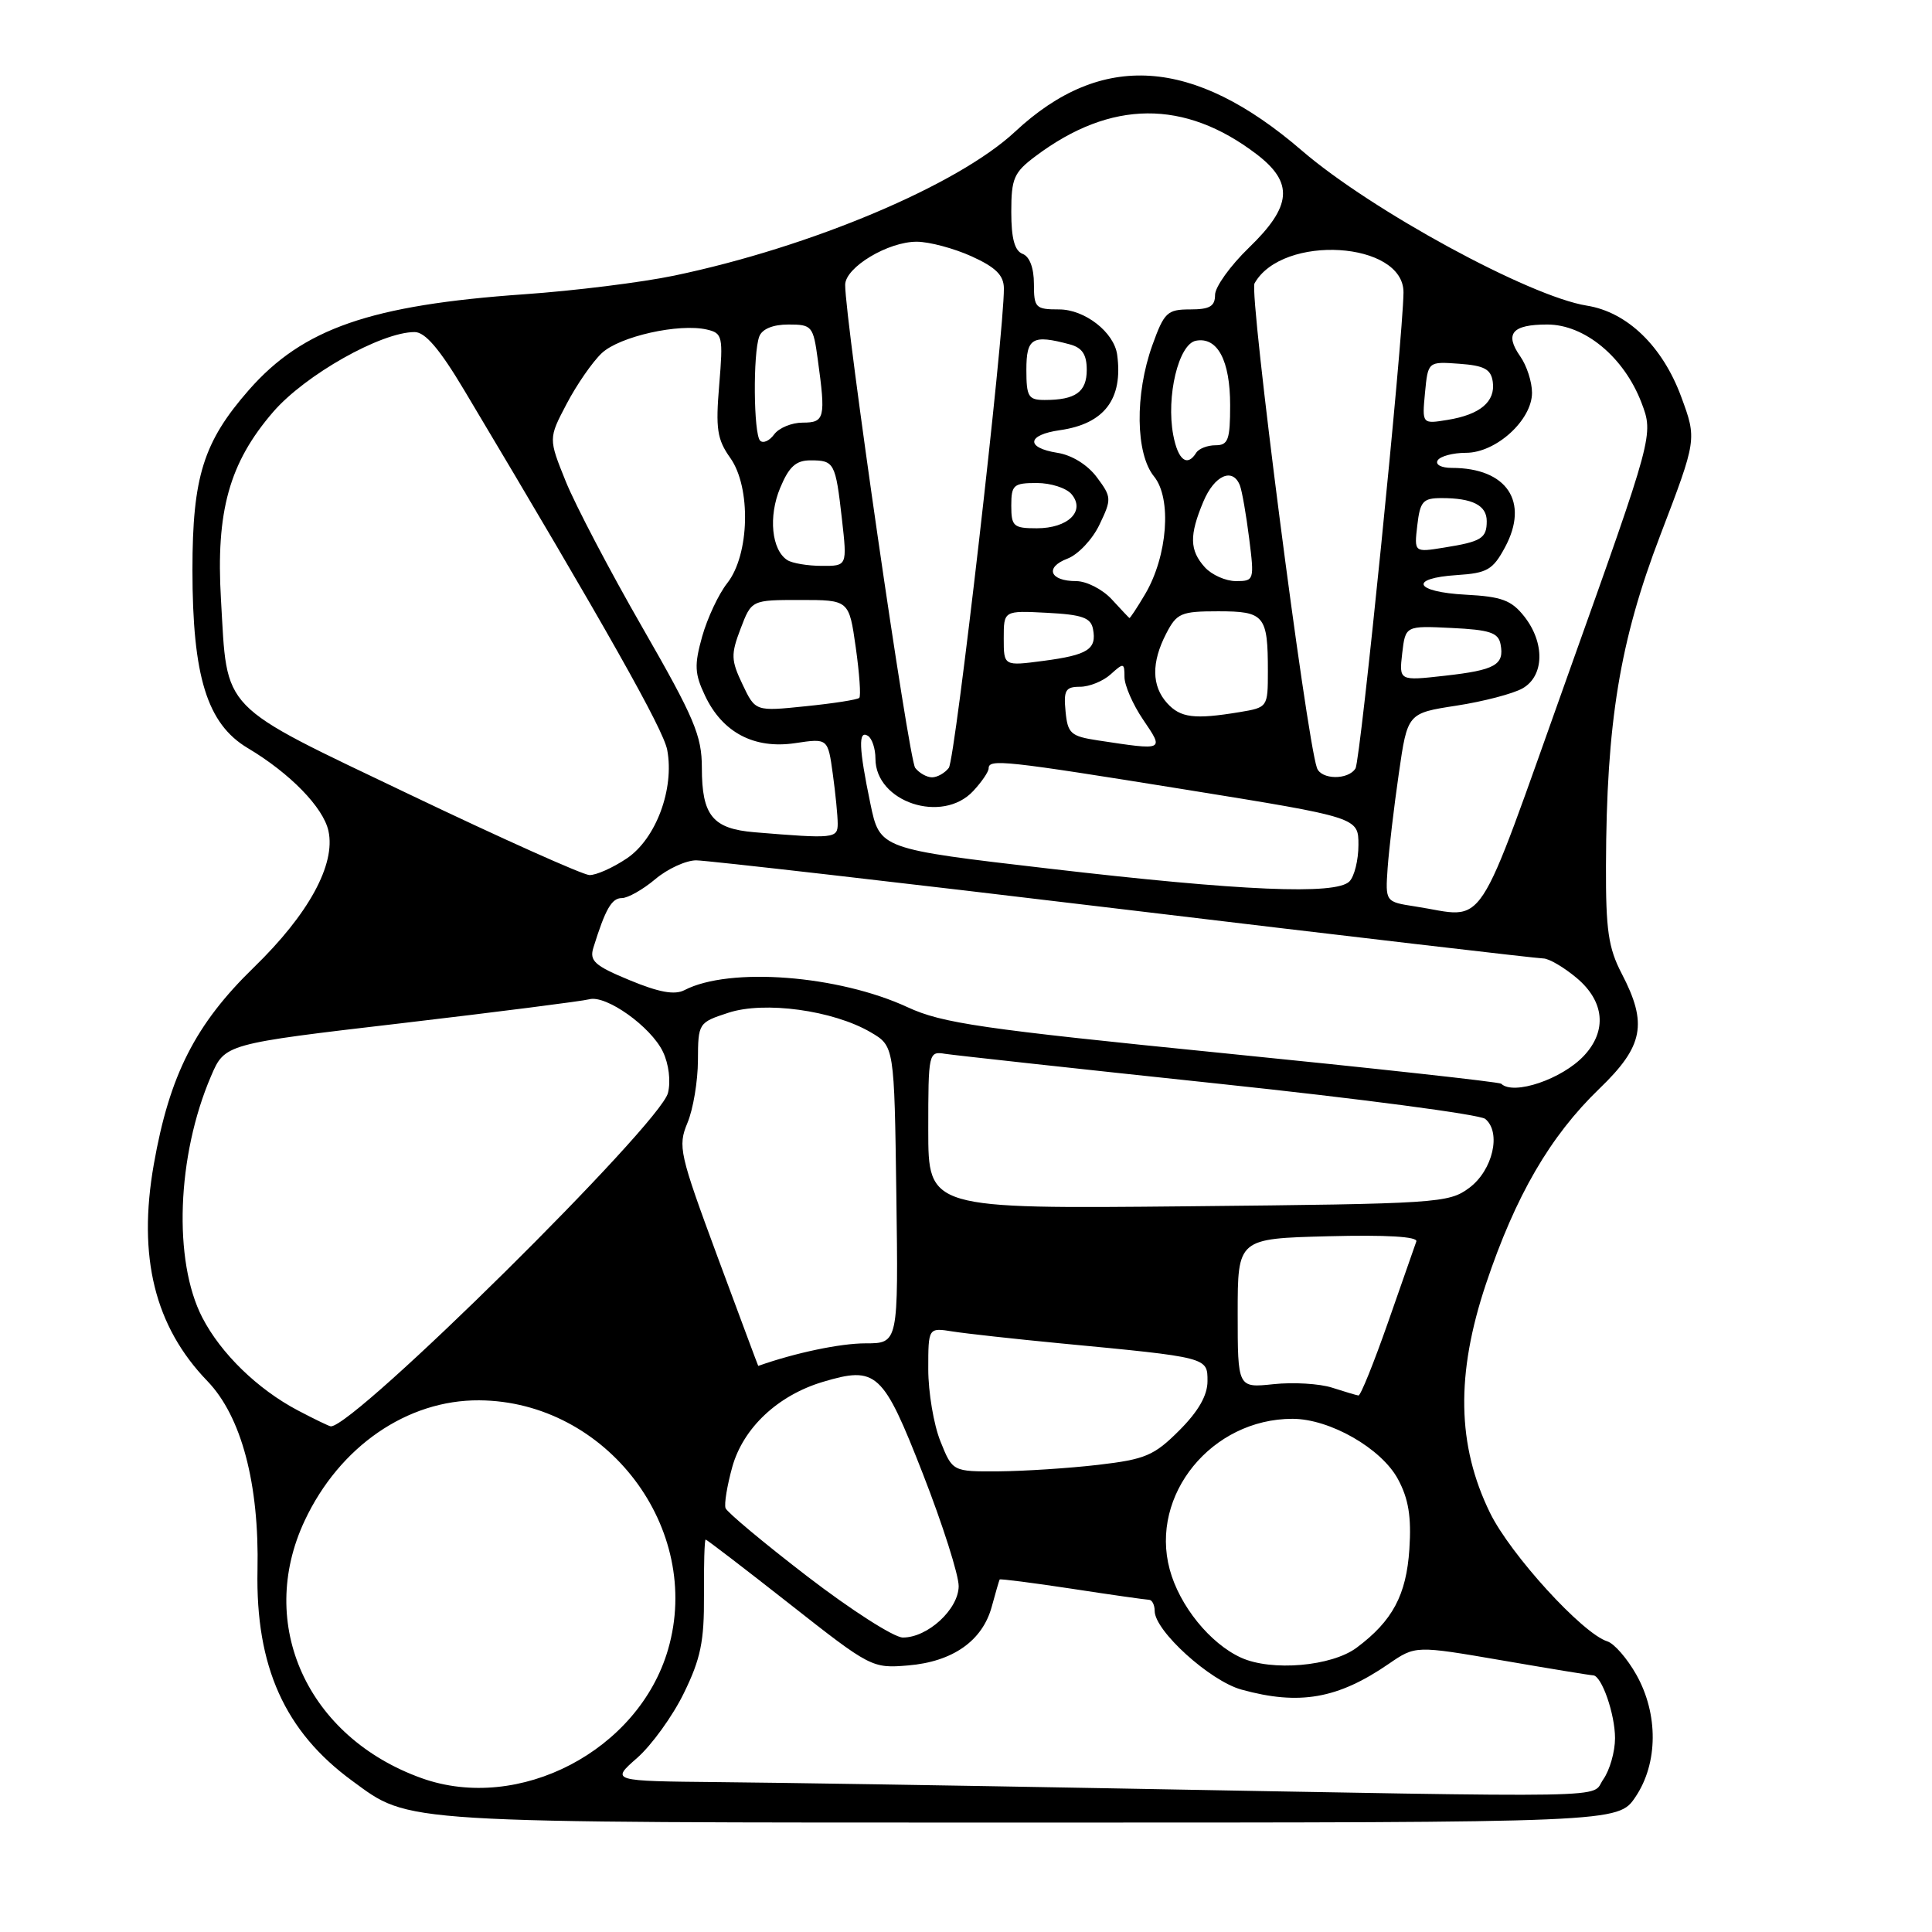 <?xml version="1.0" encoding="UTF-8" standalone="no"?>
<!DOCTYPE svg PUBLIC "-//W3C//DTD SVG 1.1//EN" "http://www.w3.org/Graphics/SVG/1.1/DTD/svg11.dtd" >
<svg xmlns="http://www.w3.org/2000/svg" xmlns:xlink="http://www.w3.org/1999/xlink" version="1.1" viewBox="0 0 256 256">
 <g >
 <path fill="currentColor"
d=" M 216.71 238.10 C 219.71 233.65 219.76 227.12 216.82 221.90 C 215.62 219.77 213.90 217.78 212.98 217.49 C 209.68 216.45 200.14 205.99 197.43 200.45 C 193.06 191.51 192.89 182.10 196.90 170.12 C 200.82 158.42 205.40 150.55 211.92 144.26 C 217.78 138.62 218.35 135.65 214.88 129.00 C 213.12 125.62 212.77 123.22 212.80 114.72 C 212.86 95.69 214.62 84.97 220.00 70.91 C 224.85 58.22 224.85 58.22 222.77 52.58 C 220.30 45.88 215.62 41.35 210.27 40.50 C 202.67 39.29 181.70 27.88 172.50 19.95 C 158.13 7.57 145.96 6.76 134.50 17.45 C 126.91 24.53 107.48 32.73 89.34 36.52 C 85.03 37.42 76.10 38.53 69.50 38.99 C 49.09 40.42 40.14 43.52 32.99 51.66 C 26.96 58.54 25.50 63.17 25.50 75.50 C 25.50 89.64 27.44 95.91 32.82 99.12 C 38.43 102.46 42.84 106.99 43.52 110.10 C 44.50 114.54 40.89 121.14 33.65 128.17 C 25.89 135.71 22.46 142.45 20.38 154.28 C 18.22 166.55 20.50 175.77 27.48 183.00 C 31.99 187.68 34.36 196.61 34.12 208.05 C 33.86 220.82 37.73 229.43 46.67 235.97 C 54.42 241.64 52.12 241.50 136.54 241.50 C 214.42 241.50 214.42 241.50 216.71 238.10 Z  M 146.50 236.95 C 126.15 236.58 103.07 236.21 95.22 236.14 C 80.93 236.00 80.93 236.00 84.43 232.93 C 86.35 231.24 89.14 227.38 90.62 224.34 C 92.84 219.80 93.32 217.49 93.28 211.41 C 93.25 207.33 93.35 204.00 93.50 204.00 C 93.65 204.00 98.66 207.84 104.64 212.54 C 115.34 220.96 115.57 221.08 120.32 220.68 C 126.24 220.19 130.18 217.42 131.41 212.90 C 131.92 211.03 132.39 209.41 132.46 209.29 C 132.53 209.18 136.84 209.73 142.04 210.52 C 147.24 211.32 151.84 211.97 152.25 211.98 C 152.66 211.99 153.00 212.66 153.00 213.46 C 153.00 216.09 160.32 222.73 164.50 223.88 C 172.17 226.00 177.27 225.11 184.03 220.46 C 187.56 218.04 187.56 218.04 199.03 220.01 C 205.34 221.10 210.77 221.99 211.09 221.99 C 212.22 222.01 214.00 227.11 214.00 230.32 C 214.00 232.10 213.30 234.56 212.44 235.78 C 210.67 238.31 216.23 238.21 146.50 236.95 Z  M 55.88 235.62 C 40.73 230.20 33.92 215.24 40.37 201.50 C 44.98 191.67 53.96 185.48 63.50 185.55 C 80.40 185.67 93.19 202.53 88.52 218.57 C 84.63 231.96 68.79 240.23 55.88 235.62 Z  M 164.45 219.65 C 160.34 217.78 156.28 212.77 154.99 207.95 C 152.33 198.09 160.56 188.00 171.26 188.00 C 176.20 188.00 183.04 191.91 185.24 196.00 C 186.64 198.60 187.03 200.98 186.75 205.26 C 186.35 211.35 184.52 214.78 179.76 218.33 C 176.45 220.80 168.50 221.49 164.45 219.65 Z  M 107.00 208.90 C 101.22 204.46 96.34 200.38 96.14 199.84 C 95.94 199.29 96.35 196.84 97.03 194.38 C 98.48 189.20 103.06 184.90 109.02 183.11 C 116.15 180.98 117.00 181.76 122.29 195.30 C 124.91 202.01 127.04 208.70 127.03 210.18 C 127.00 213.25 122.90 217.01 119.62 216.98 C 118.45 216.97 112.78 213.34 107.00 208.90 Z  M 124.61 190.98 C 123.72 188.77 123.00 184.47 123.00 181.43 C 123.00 175.91 123.00 175.91 126.25 176.43 C 128.04 176.71 134.45 177.42 140.50 178.00 C 160.12 179.87 160.00 179.84 160.00 183.01 C 160.00 184.90 158.79 187.01 156.26 189.54 C 152.92 192.88 151.77 193.37 145.51 194.10 C 141.65 194.55 135.74 194.93 132.36 194.96 C 126.22 195.00 126.22 195.00 124.61 190.98 Z  M 39.49 186.90 C 34.13 184.08 29.26 179.34 26.80 174.57 C 22.93 167.06 23.43 153.15 27.96 142.60 C 29.79 138.32 29.79 138.32 53.15 135.59 C 65.99 134.08 77.21 132.65 78.08 132.41 C 80.30 131.80 86.24 136.03 87.84 139.36 C 88.62 140.98 88.90 143.27 88.51 144.82 C 87.47 148.99 47.02 189.00 43.84 189.00 C 43.64 189.00 41.68 188.05 39.49 186.90 Z  M 176.50 183.87 C 174.85 183.34 171.36 183.13 168.75 183.41 C 164.00 183.91 164.00 183.91 164.00 174.01 C 164.00 164.12 164.00 164.12 176.01 163.81 C 183.72 163.61 187.90 163.86 187.67 164.50 C 187.48 165.05 185.78 169.89 183.91 175.25 C 182.03 180.61 180.28 184.96 180.00 184.91 C 179.72 184.87 178.15 184.40 176.50 183.87 Z  M 95.08 166.54 C 90.02 152.86 89.80 151.90 91.09 148.79 C 91.85 146.98 92.47 143.25 92.48 140.50 C 92.50 135.57 92.55 135.49 96.50 134.20 C 101.28 132.62 110.38 133.87 115.35 136.77 C 118.50 138.61 118.50 138.61 118.77 158.31 C 119.04 178.00 119.04 178.00 114.68 178.00 C 111.34 178.00 105.35 179.26 100.47 180.99 C 100.45 181.00 98.03 174.49 95.08 166.54 Z  M 123.00 149.73 C 123.00 139.45 123.04 139.28 125.25 139.64 C 126.49 139.83 142.80 141.62 161.50 143.60 C 180.20 145.58 196.09 147.68 196.80 148.26 C 198.97 150.04 197.80 155.08 194.68 157.40 C 191.96 159.42 190.56 159.51 157.43 159.84 C 123.00 160.18 123.00 160.18 123.00 149.73 Z  M 198.92 143.60 C 198.69 143.37 182.07 141.55 162.00 139.54 C 130.11 136.35 124.84 135.58 120.28 133.47 C 111.09 129.21 96.65 128.10 90.69 131.20 C 89.39 131.87 87.31 131.49 83.43 129.88 C 78.78 127.96 78.08 127.32 78.63 125.56 C 80.22 120.45 81.05 119.00 82.40 119.00 C 83.19 119.00 85.18 117.88 86.82 116.50 C 88.45 115.12 90.90 114.00 92.25 114.00 C 93.60 114.00 119.11 116.92 148.92 120.50 C 178.74 124.08 203.75 127.00 204.49 127.00 C 205.24 127.00 207.23 128.17 208.92 129.59 C 212.60 132.68 212.97 136.58 209.90 139.87 C 207.00 142.99 200.54 145.18 198.92 143.60 Z  M 187.53 120.11 C 183.56 119.50 183.56 119.50 183.87 115.00 C 184.05 112.53 184.71 106.90 185.35 102.50 C 186.50 94.50 186.50 94.50 193.00 93.50 C 196.57 92.95 200.51 91.92 201.75 91.21 C 204.63 89.57 204.73 85.19 201.97 81.68 C 200.27 79.53 198.98 79.05 194.22 78.80 C 187.41 78.44 186.59 76.62 193.05 76.20 C 197.06 75.94 197.81 75.51 199.42 72.52 C 202.67 66.48 199.67 62.00 192.38 62.00 C 190.97 62.00 190.15 61.56 190.50 61.00 C 190.84 60.45 192.53 60.00 194.25 60.00 C 198.24 60.00 203.00 55.66 203.00 52.04 C 203.00 50.61 202.30 48.44 201.44 47.22 C 199.33 44.21 200.36 43.00 205.02 43.00 C 209.98 43.00 215.19 47.32 217.50 53.35 C 219.12 57.61 219.12 57.61 207.81 89.29 C 195.19 124.63 197.19 121.59 187.53 120.11 Z  M 139.04 115.10 C 116.58 112.49 116.58 112.49 115.33 106.49 C 113.79 99.09 113.71 96.70 115.00 97.50 C 115.55 97.84 116.00 99.20 116.00 100.52 C 116.00 106.28 124.86 109.22 128.96 104.81 C 130.08 103.61 131.00 102.26 131.00 101.81 C 131.00 100.53 133.09 100.76 157.25 104.65 C 180.00 108.32 180.00 108.32 180.00 111.96 C 180.00 113.96 179.46 116.14 178.80 116.80 C 177.00 118.60 164.52 118.07 139.04 115.10 Z  M 54.29 105.28 C 28.82 93.10 30.16 94.48 29.28 79.44 C 28.59 67.74 30.38 61.33 36.19 54.59 C 40.43 49.68 50.49 44.00 54.94 44.00 C 56.34 44.00 58.26 46.25 61.54 51.75 C 80.41 83.35 87.89 96.62 88.41 99.37 C 89.38 104.53 86.92 111.14 83.06 113.74 C 81.22 114.98 78.98 115.98 78.10 115.95 C 77.22 115.92 66.50 111.12 54.29 105.28 Z  M 100.00 110.28 C 94.43 109.82 93.00 108.07 93.00 101.74 C 93.00 97.48 92.01 95.14 85.14 83.18 C 80.81 75.66 76.24 66.93 74.97 63.80 C 72.67 58.10 72.67 58.10 75.09 53.50 C 76.41 50.98 78.50 47.96 79.73 46.80 C 82.08 44.58 89.97 42.81 93.68 43.67 C 95.74 44.15 95.83 44.59 95.30 51.00 C 94.81 56.81 95.02 58.22 96.76 60.67 C 99.54 64.57 99.33 73.49 96.37 77.26 C 95.22 78.71 93.73 81.90 93.04 84.34 C 91.98 88.13 92.04 89.28 93.42 92.18 C 95.73 97.07 99.94 99.28 105.36 98.47 C 109.70 97.82 109.70 97.82 110.35 102.55 C 110.71 105.15 111.00 108.12 111.00 109.14 C 111.00 111.10 110.52 111.15 100.00 110.28 Z  M 121.27 101.75 C 120.41 100.66 111.97 42.38 111.99 37.74 C 112.00 35.42 117.70 32.00 121.50 32.03 C 123.15 32.04 126.41 32.91 128.75 33.97 C 131.94 35.42 133.00 36.47 133.02 38.20 C 133.07 44.11 126.58 100.65 125.72 101.75 C 125.19 102.44 124.19 103.00 123.50 103.00 C 122.81 103.00 121.81 102.44 121.27 101.75 Z  M 174.50 101.75 C 173.06 97.57 165.49 38.87 166.23 37.55 C 169.91 30.97 186.05 31.97 185.97 38.78 C 185.89 45.07 180.28 100.74 179.61 101.82 C 178.65 103.38 175.05 103.33 174.50 101.75 Z  M 145.50 98.11 C 141.87 97.56 141.47 97.20 141.19 94.25 C 140.92 91.46 141.19 91.00 143.11 91.00 C 144.34 91.00 146.17 90.26 147.17 89.35 C 148.89 87.79 149.00 87.82 149.00 89.71 C 149.00 90.81 150.11 93.36 151.47 95.36 C 154.27 99.49 154.34 99.45 145.50 98.11 Z  M 154.65 93.17 C 152.59 90.89 152.55 87.78 154.53 83.95 C 155.93 81.24 156.49 81.00 161.42 81.00 C 167.55 81.00 168.00 81.54 168.00 88.95 C 168.00 93.71 167.97 93.74 164.25 94.36 C 158.26 95.35 156.42 95.12 154.65 93.17 Z  M 98.39 90.69 C 96.86 87.48 96.83 86.72 98.13 83.31 C 99.58 79.50 99.58 79.50 106.04 79.50 C 112.50 79.50 112.50 79.50 113.39 85.77 C 113.88 89.22 114.09 92.24 113.86 92.47 C 113.63 92.71 110.43 93.21 106.76 93.58 C 100.09 94.27 100.09 94.27 98.39 90.69 Z  M 185.80 86.56 C 186.23 82.91 186.23 82.91 192.35 83.21 C 197.39 83.45 198.54 83.83 198.83 85.36 C 199.36 88.10 198.14 88.79 191.44 89.54 C 185.38 90.22 185.38 90.22 185.80 86.56 Z  M 133.00 84.58 C 133.00 80.90 133.00 80.90 138.74 81.20 C 143.40 81.44 144.55 81.85 144.83 83.36 C 145.34 86.03 144.16 86.79 138.25 87.57 C 133.00 88.26 133.00 88.26 133.00 84.58 Z  M 147.29 79.39 C 146.07 78.08 143.96 77.00 142.59 77.00 C 139.10 77.00 138.39 75.18 141.45 74.02 C 142.86 73.48 144.77 71.46 145.69 69.51 C 147.31 66.13 147.30 65.87 145.34 63.24 C 144.11 61.59 142.03 60.30 140.11 60.00 C 135.87 59.33 136.06 57.62 140.45 57.00 C 146.34 56.16 148.83 52.87 148.03 47.00 C 147.62 44.02 143.74 41.00 140.33 41.00 C 137.21 41.00 137.00 40.78 137.00 37.61 C 137.00 35.51 136.43 33.99 135.50 33.64 C 134.44 33.23 134.00 31.59 134.00 28.08 C 134.00 23.63 134.34 22.84 137.25 20.67 C 147.19 13.22 156.95 13.15 166.50 20.43 C 171.45 24.21 171.20 27.31 165.48 32.83 C 163.02 35.21 161.00 38.02 161.00 39.08 C 161.00 40.59 160.29 41.00 157.70 41.00 C 154.66 41.00 154.26 41.39 152.69 45.75 C 150.36 52.26 150.46 60.12 152.92 63.14 C 155.29 66.06 154.71 73.68 151.74 78.72 C 150.67 80.53 149.73 81.95 149.65 81.89 C 149.57 81.84 148.50 80.71 147.29 79.39 Z  M 159.65 75.17 C 157.62 72.92 157.57 70.95 159.45 66.47 C 160.92 62.96 163.36 61.89 164.30 64.34 C 164.58 65.08 165.13 68.23 165.52 71.34 C 166.22 76.88 166.18 77.00 163.77 77.00 C 162.42 77.00 160.57 76.18 159.65 75.17 Z  M 104.33 74.22 C 102.24 72.89 101.79 68.43 103.38 64.64 C 104.55 61.83 105.47 61.00 107.39 61.00 C 110.55 61.00 110.71 61.29 111.56 68.78 C 112.26 75.00 112.26 75.00 108.88 74.98 C 107.02 74.98 104.97 74.63 104.33 74.22 Z  M 187.80 69.60 C 188.17 66.42 188.55 66.00 191.03 66.00 C 195.11 66.00 197.00 66.96 197.00 69.05 C 197.00 71.33 196.30 71.77 191.34 72.56 C 187.38 73.20 187.38 73.20 187.80 69.60 Z  M 134.00 67.00 C 134.00 64.26 134.29 64.00 137.38 64.00 C 139.24 64.00 141.32 64.67 142.00 65.50 C 143.85 67.73 141.52 70.00 137.38 70.00 C 134.29 70.00 134.00 69.74 134.00 67.00 Z  M 155.46 57.64 C 154.50 52.52 156.17 45.59 158.46 45.15 C 161.32 44.60 163.00 47.76 163.00 53.69 C 163.00 58.28 162.74 59.00 161.06 59.00 C 159.99 59.00 158.84 59.45 158.50 60.00 C 157.31 61.92 156.09 60.97 155.46 57.64 Z  M 100.72 58.39 C 99.85 57.51 99.76 46.80 100.61 44.58 C 100.99 43.59 102.42 43.00 104.47 43.00 C 107.59 43.00 107.76 43.20 108.36 47.64 C 109.43 55.39 109.28 56.00 106.36 56.00 C 104.91 56.00 103.21 56.70 102.58 57.56 C 101.96 58.41 101.12 58.79 100.72 58.39 Z  M 188.82 52.04 C 189.22 47.90 189.22 47.90 193.36 48.20 C 196.68 48.44 197.56 48.92 197.80 50.59 C 198.17 53.22 196.13 54.94 191.80 55.64 C 188.43 56.19 188.43 56.19 188.82 52.04 Z  M 136.00 49.00 C 136.00 44.77 136.79 44.30 141.75 45.63 C 143.40 46.07 144.00 46.98 144.00 49.01 C 144.00 51.94 142.52 53.00 138.42 53.00 C 136.26 53.00 136.00 52.56 136.00 49.00 Z "/>
</g>
</svg>
